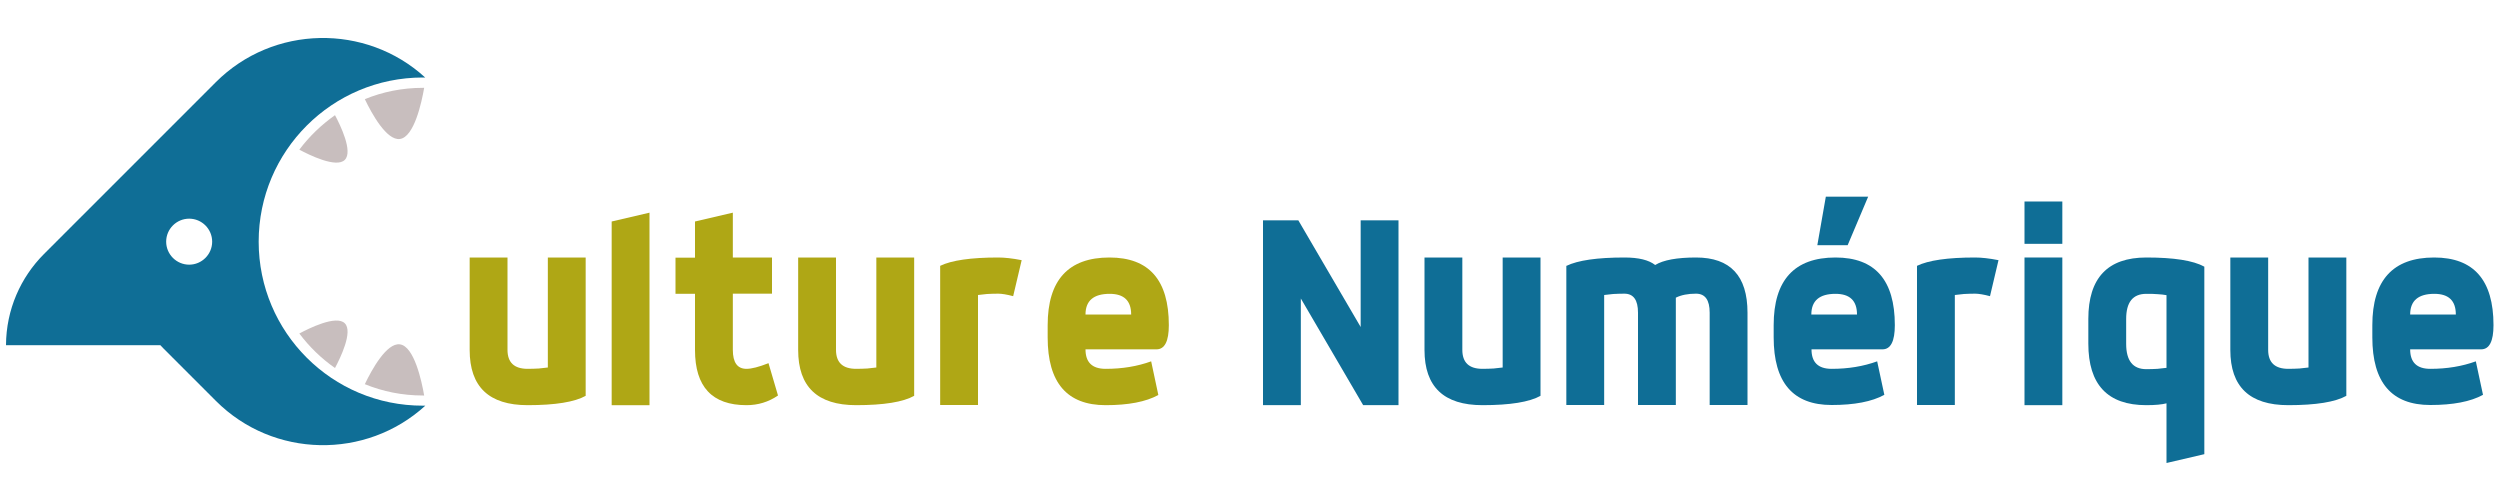 <?xml version="1.0" encoding="utf-8"?>
<!-- Generator: Adobe Illustrator 18.1.1, SVG Export Plug-In . SVG Version: 6.00 Build 0)  -->
<svg version="1.1" id="Calque_1" xmlns="http://www.w3.org/2000/svg" xmlns:xlink="http://www.w3.org/1999/xlink" x="0px" y="0px"
	 viewBox="0 0 1500 300" enable-background="new 0 0 1500 300" xml:space="preserve">
<g>
	<path fill="#AFA715" d="M281.8,154.5h22.7v55.4c0,7.6,4,11.4,12.1,11.4c2.5,0,4.7-0.1,6.7-0.2c2-0.2,3.8-0.4,5.4-0.6v-66h22.7v83
		c-6.6,3.7-18.2,5.6-34.8,5.6c-23.2,0-34.8-11-34.8-33.1V154.5z"/>
	<path fill="#AFA715" d="M367,132.9l22.7-5.3v115.5H367V132.9z"/>
	<path fill="#AFA715" d="M417,132.9l22.7-5.3v26.9h23.5v21.7h-23.5v33.7c0,7.6,2.7,11.4,8.2,11.4c3,0,7.4-1.1,13.2-3.4l5.7,19.4
		c-5.7,3.9-12,5.8-18.9,5.8c-20.6,0-30.9-11-30.9-33.1v-33.7h-11.7v-21.7H417V132.9z"/>
	<path fill="#AFA715" d="M478.9,154.5h22.7v55.4c0,7.6,4,11.4,12.1,11.4c2.5,0,4.7-0.1,6.7-0.2c2-0.2,3.8-0.4,5.4-0.6v-66h22.7v83
		c-6.6,3.7-18.2,5.6-34.8,5.6c-23.2,0-34.8-11-34.8-33.1V154.5z"/>
	<path fill="#AFA715" d="M564.1,159.5c6.8-3.3,18.4-5,34.8-5c3.8,0,8.5,0.5,14.1,1.6l-5.1,21.6c-3.8-1-6.8-1.5-9-1.5
		c-2.5,0-4.7,0.1-6.7,0.2c-2,0.2-3.8,0.4-5.4,0.6v66h-22.7V159.5z"/>
	<path fill="#AFA715" d="M628.6,195.1c0-27,12.4-40.6,37.1-40.6c23.7,0,35.6,13.5,35.6,40.6c0,9.7-2.5,14.5-7.4,14.5h-42.6
		c0,7.8,4,11.7,12.1,11.7c10,0,19-1.5,27.3-4.5L695,237c-7.5,4.1-18,6.1-31.6,6.1c-23.2,0-34.8-13.5-34.8-40.6V195.1z M678.7,188.7
		c0-8.3-4.3-12.4-12.9-12.4c-9.6,0-14.5,4.1-14.5,12.4H678.7z"/>
	<path fill="#0F6E96" d="M757.8,132.2H779l37.4,64v-64h22.7v110.9h-21.2l-37.4-64v64h-22.7V132.2z"/>
	<path fill="#0F6E96" d="M854.7,154.5h22.7v55.4c0,7.6,4,11.4,12.1,11.4c2.5,0,4.7-0.1,6.7-0.2c2-0.2,3.8-0.4,5.4-0.6v-66h22.7v83
		c-6.6,3.7-18.2,5.6-34.8,5.6c-23.2,0-34.8-11-34.8-33.1V154.5z"/>
	<path fill="#0F6E96" d="M939.9,159.5c6.8-3.3,18.4-5,34.8-5c8.5,0,14.6,1.5,18.4,4.5c4.9-3,13.1-4.5,24.5-4.5
		c20.6,0,30.9,11,30.9,33.1v55.4h-22.7v-55.4c0-7.6-2.7-11.4-8.2-11.4c-4.8,0-8.9,0.8-12.1,2.4v64.4h-22.7v-55.4
		c0-7.6-2.7-11.4-8.2-11.4c-2.5,0-4.7,0.1-6.7,0.2c-2,0.2-3.8,0.4-5.4,0.6v66h-22.7V159.5z"/>
	<path fill="#0F6E96" d="M1064.2,195.1c0-27,12.4-40.6,37.1-40.6c23.7,0,35.6,13.5,35.6,40.6c0,9.7-2.5,14.5-7.4,14.5h-42.6
		c0,7.8,4,11.7,12.1,11.7c10,0,19-1.5,27.3-4.5l4.3,20.1c-7.5,4.1-18,6.1-31.6,6.1c-23.2,0-34.8-13.5-34.8-40.6V195.1z
		 M1114.2,188.7c0-8.3-4.3-12.4-12.9-12.4c-9.6,0-14.5,4.1-14.5,12.4H1114.2z M1095.5,118h25.4l-12.3,29.1h-18.2L1095.5,118z"/>
	<path fill="#0F6E96" d="M1150.2,159.5c6.8-3.3,18.4-5,34.8-5c3.8,0,8.5,0.5,14.1,1.6l-5.1,21.6c-3.8-1-6.8-1.5-9-1.5
		c-2.5,0-4.7,0.1-6.7,0.2c-2,0.2-3.8,0.4-5.4,0.6v66h-22.7V159.5z"/>
	<path fill="#0F6E96" d="M1214.7,120.9h22.7v25.4h-22.7V120.9z M1214.7,154.5h22.7v88.6h-22.7V154.5z"/>
	<path fill="#0F6E96" d="M1253,191.3c0-24.5,11.6-36.8,34.8-36.8c16.5,0,28.1,1.8,34.8,5.5v112.5l-22.7,5.3V242
		c-2.7,0.7-6.7,1.1-12.1,1.1c-23.2,0-34.8-12.3-34.8-36.9V191.3z M1299.9,177.1c-1.6-0.3-3.4-0.5-5.4-0.6c-2-0.2-4.2-0.2-6.7-0.2
		c-8.1,0-12.1,5-12.1,15.1v14.9c0,10.1,4,15.2,12.1,15.2c2.5,0,4.7-0.1,6.7-0.2c2-0.2,3.8-0.4,5.4-0.6V177.1z"/>
	<path fill="#0F6E96" d="M1338.2,154.5h22.7v55.4c0,7.6,4,11.4,12.1,11.4c2.5,0,4.7-0.1,6.7-0.2c2-0.2,3.8-0.4,5.4-0.6v-66h22.7v83
		c-6.6,3.7-18.2,5.6-34.8,5.6c-23.2,0-34.8-11-34.8-33.1V154.5z"/>
	<path fill="#0F6E96" d="M1423.4,195.1c0-27,12.4-40.6,37.1-40.6c23.7,0,35.6,13.5,35.6,40.6c0,9.7-2.5,14.5-7.4,14.5h-42.6
		c0,7.8,4,11.7,12.1,11.7c10,0,19-1.5,27.3-4.5l4.3,20.1c-7.5,4.1-18,6.1-31.6,6.1c-23.2,0-34.8-13.5-34.8-40.6V195.1z
		 M1473.5,188.7c0-8.3-4.3-12.4-12.9-12.4c-9.6,0-14.5,4.1-14.5,12.4H1473.5z"/>
	<g>
		<path fill="#C8BEBE" d="M253.7,52.7c-12.3,0-24.1,2.4-34.8,6.8c4.2,8.8,13.1,24.9,21,23.9c8.6-1.1,13.1-22,14.6-30.7
			C254.2,52.7,253.9,52.7,253.7,52.7z"/>
		<path fill="#C8BEBE" d="M179.6,89.8c5.6,3,22.2,11.3,27.3,6.1c5-5-2.7-20.8-5.9-26.8C192.8,74.9,185.6,81.8,179.6,89.8z"/>
		<path fill="#C8BEBE" d="M253.7,237.3c-12.3,0-24.1-2.4-34.8-6.8c4.2-8.8,13.1-24.9,21-23.9c8.6,1.1,13.1,22,14.6,30.7
			C254.2,237.3,253.9,237.3,253.7,237.3z"/>
		<path fill="#C8BEBE" d="M179.6,200.1c5.6-3,22.2-11.3,27.3-6.1c5,5-2.7,20.8-5.9,26.8C192.8,215.1,185.6,208.1,179.6,200.1z"/>
		<path fill="#0F6E96" d="M155.2,145c0-54.4,44.1-98.5,98.5-98.5c0.5,0,0.9,0,1.4,0c-35.5-32.5-91.2-31.6-125.6,2.8l-5.6,5.6h0
			l-97.5,97.5c-14,14-22.7,33.3-22.8,54.7h92.6c0.7,0.7,1.3,1.4,2,2.1l31.4,31.4c34.4,34.4,90,35.3,125.6,2.8c-0.5,0-0.9,0-1.4,0
			C199.3,243.5,155.2,199.4,155.2,145z M113.5,158.8c-7.6,0-13.8-6.2-13.8-13.8c0-7.6,6.2-13.8,13.8-13.8s13.8,6.2,13.8,13.8
			C127.3,152.6,121.1,158.8,113.5,158.8z"/>
	</g>
</g>
</svg>
